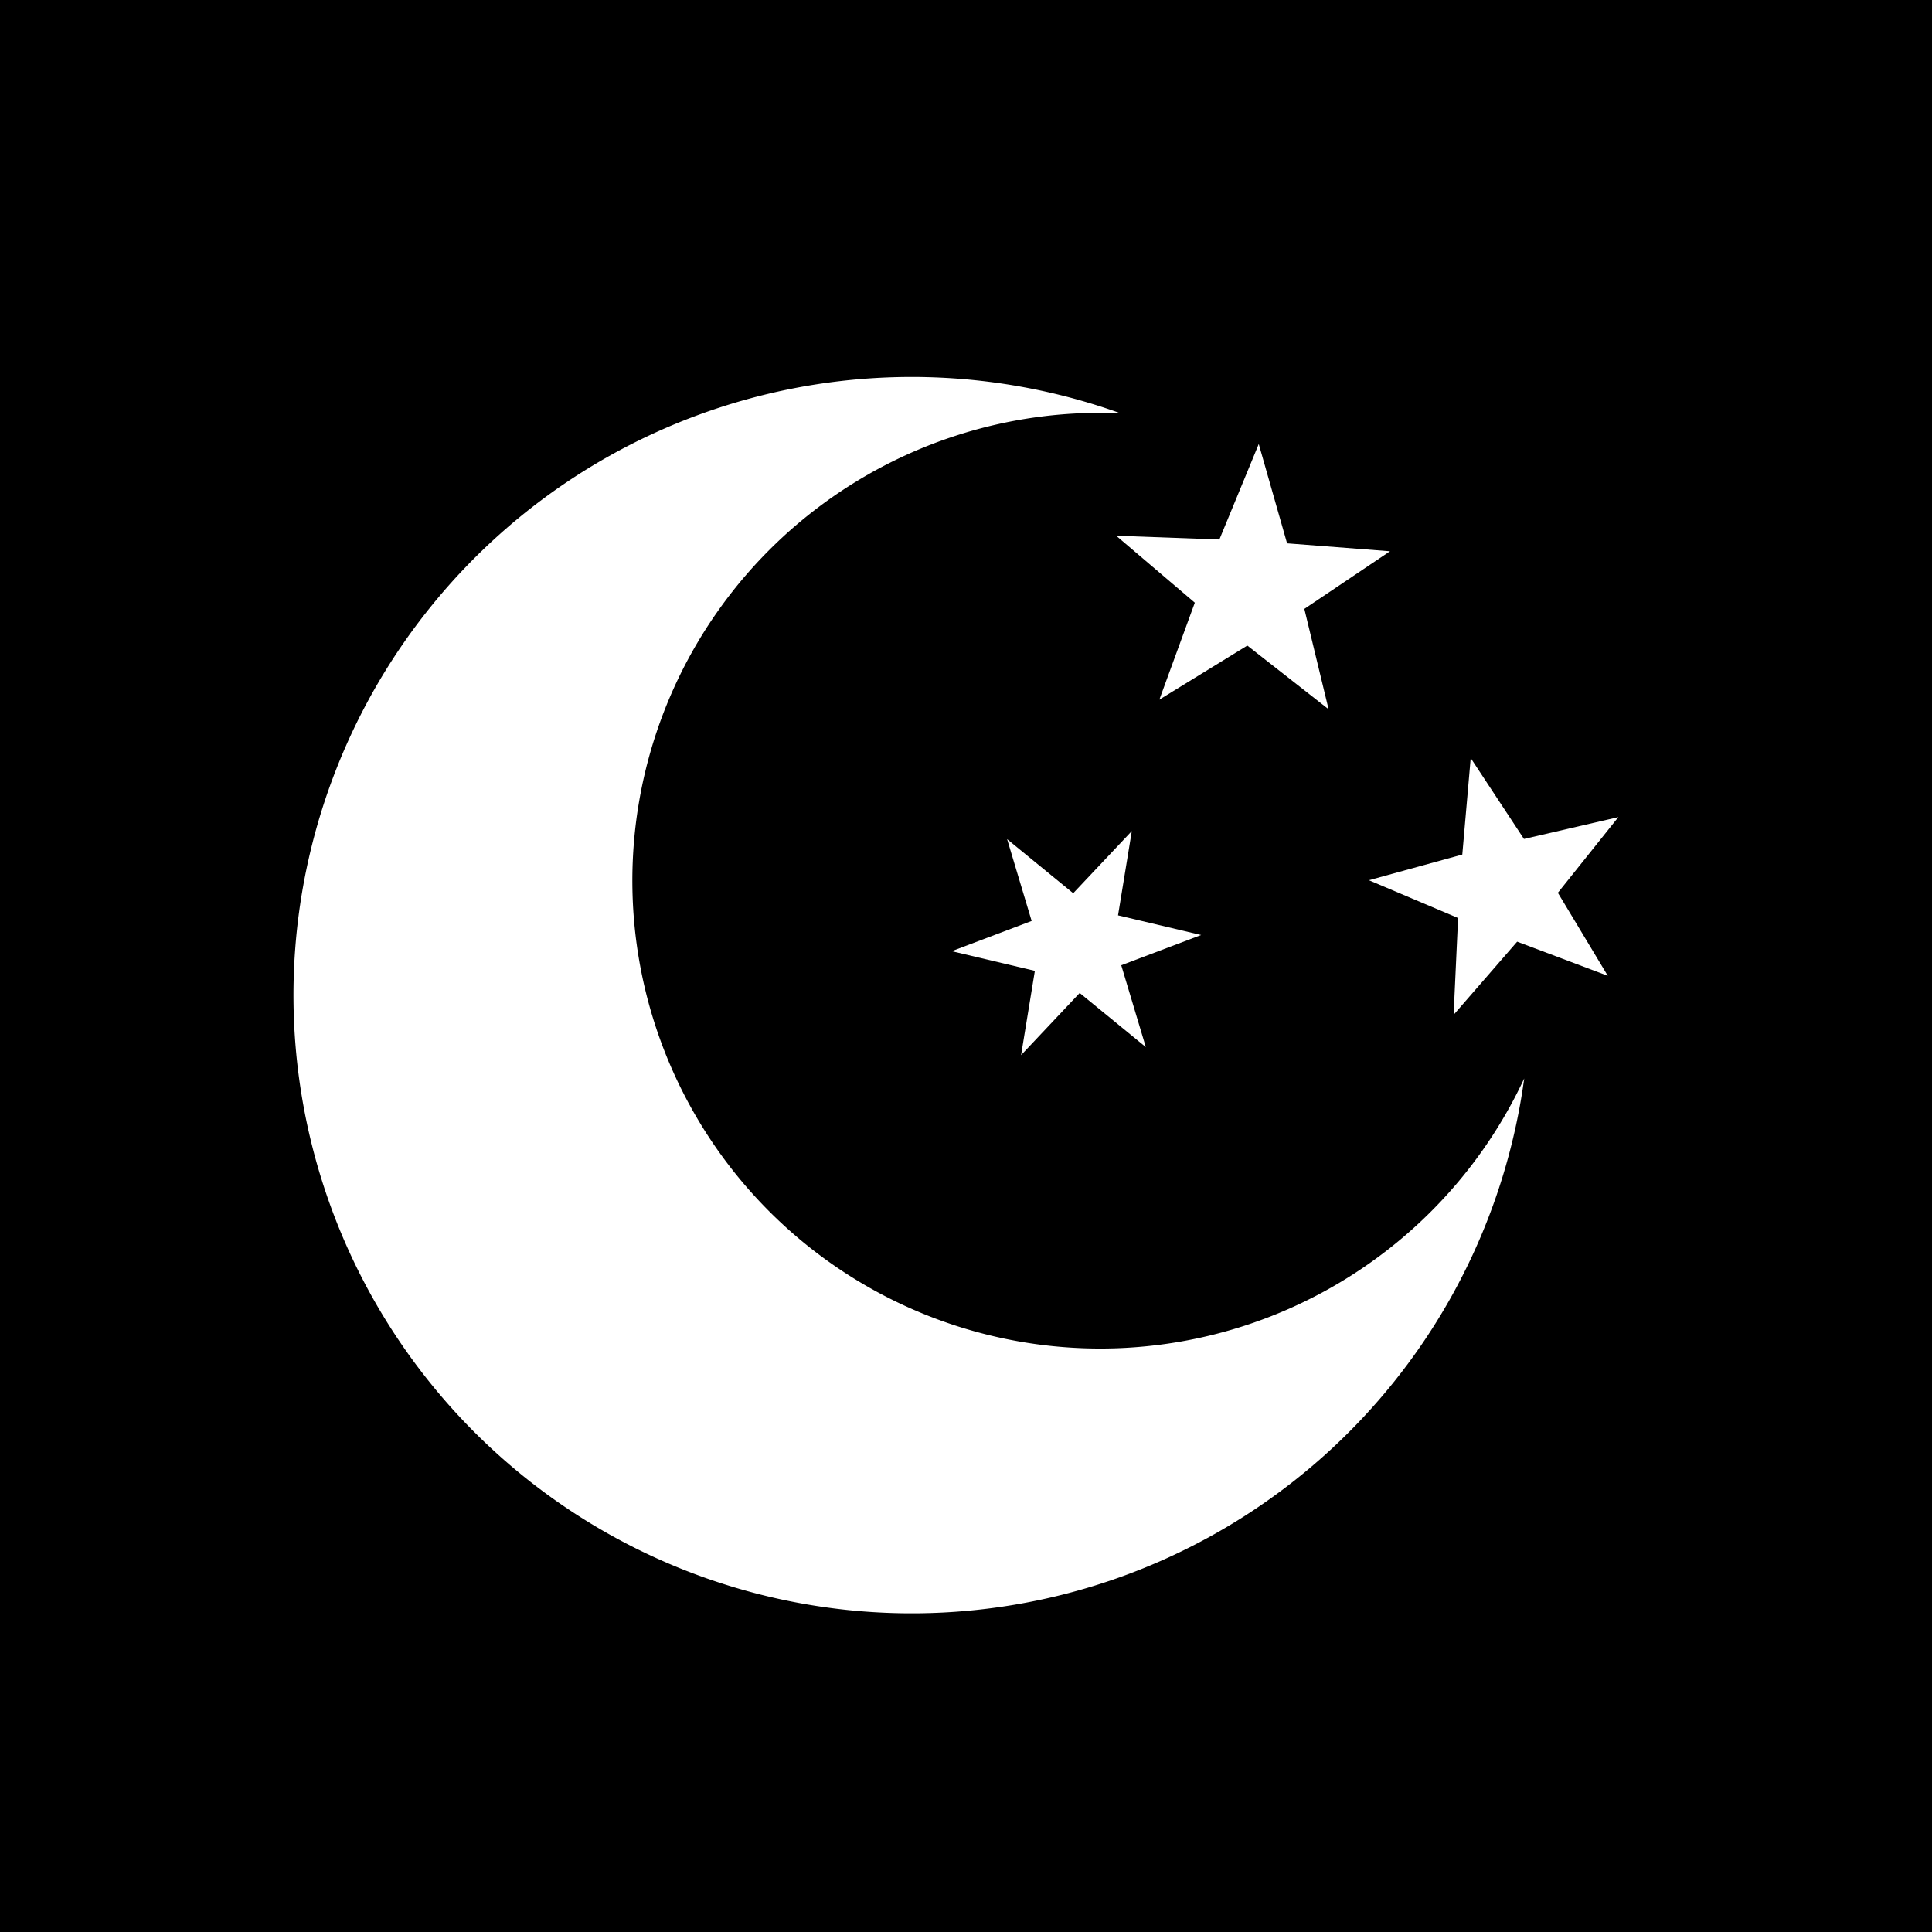 <svg viewBox="0 0 100 100">
  <rect width="100" height="100" style=""/>
  <path style="fill: rgb(255, 255, 255);" transform="matrix(-0.855, 0.519, -0.519, -0.855, 332.709, 68.909)" d="M 210.138 142.867 A 31.991 31.991 0 1 1 210.138 183.133 A 24.211 24.211 0 1 0 210.138 142.867 Z"/>
  <path d="M 235 190.537 L 236.755 195.585 L 242.098 195.694 L 237.839 198.922 L 239.387 204.038 L 235 200.985 L 230.613 204.038 L 232.161 198.922 L 227.902 195.694 L 233.245 195.585 Z" style="fill: rgb(255, 255, 255);" transform="matrix(-0.841, 0.541, -0.541, -0.841, 369.483, 69.817)"/>
  <path d="M 261 208.533 L 262.293 212.76 L 266.601 211.767 L 263.587 215 L 266.601 218.234 L 262.293 217.24 L 261 221.467 L 259.707 217.24 L 255.399 218.234 L 258.413 215 L 255.399 211.767 L 259.707 212.76 Z" style="fill: rgb(255, 255, 255);" transform="matrix(-0.832, 0.555, -0.555, -0.832, 392.194, 82.84)"/>
  <path d="M 251 235.996 L 252.647 240.733 L 257.661 240.836 L 253.664 243.866 L 255.117 248.666 L 251 245.802 L 246.883 248.666 L 248.336 243.866 L 244.339 240.836 L 249.353 240.733 Z" style="fill: rgb(255, 255, 255);" transform="matrix(-0.64, 0.768, -0.768, -0.64, 425.104, 8.777)"/>
</svg>